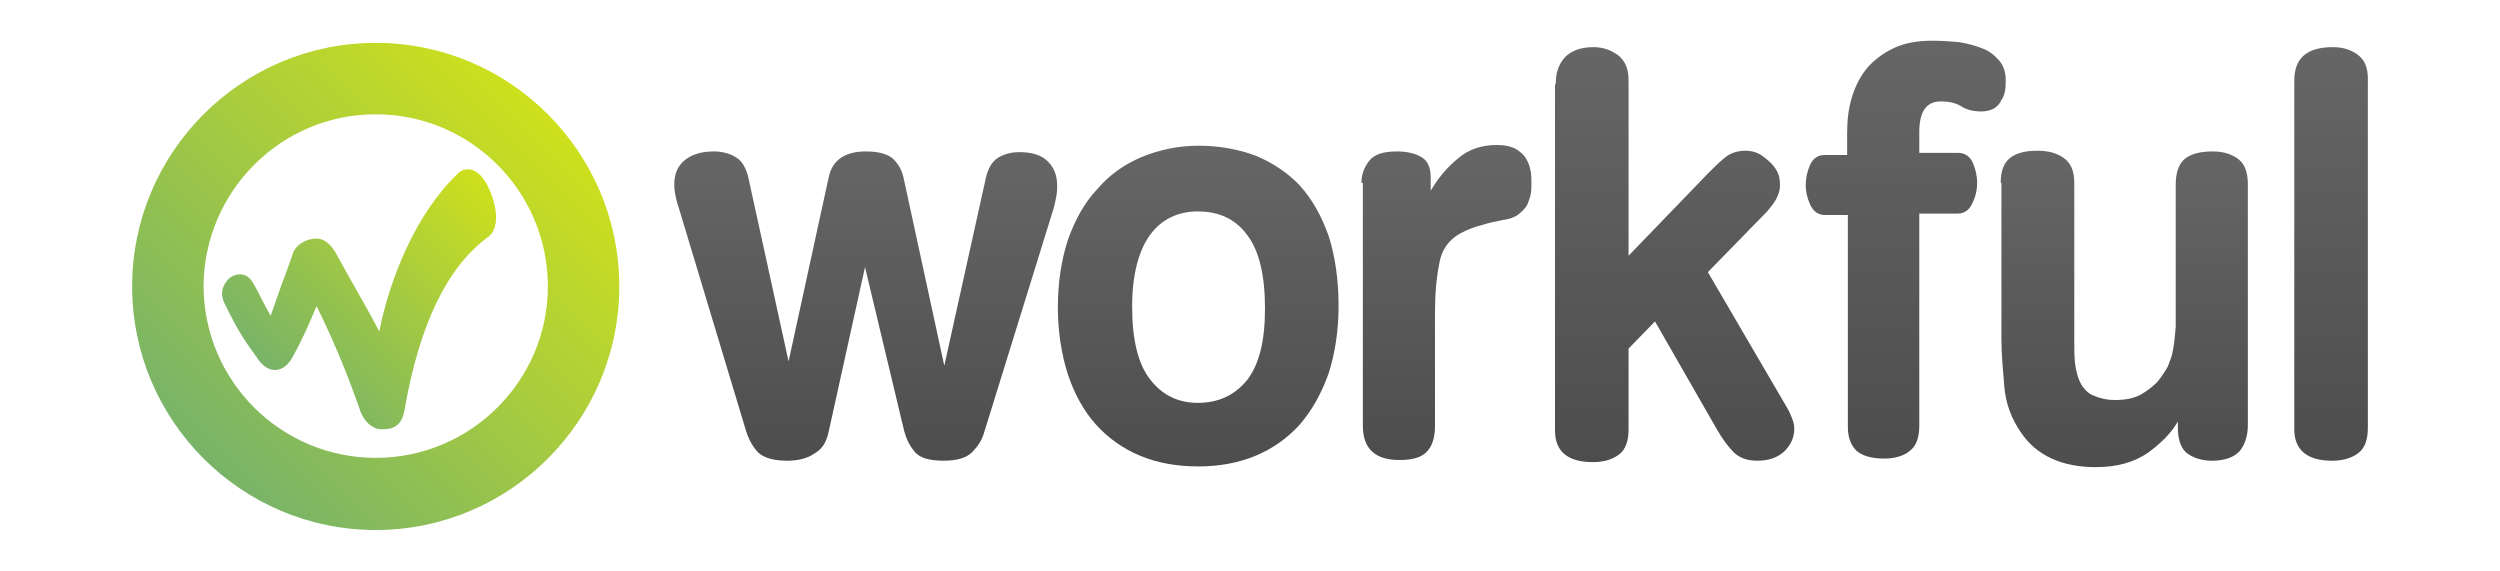 <?xml version="1.0" encoding="utf-8"?>
<!-- Generator: Adobe Illustrator 18.1.1, SVG Export Plug-In . SVG Version: 6.00 Build 0)  -->
<svg version="1.1" id="Layer_1" xmlns="http://www.w3.org/2000/svg" xmlns:xlink="http://www.w3.org/1999/xlink" x="0px" y="0px"
	 viewBox="0 0 350 80" enable-background="new 0 0 350 80" xml:space="preserve">
<g>
	<linearGradient id="SVGID_1_" gradientUnits="userSpaceOnUse" x1="28.489" y1="64.204" x2="76.732" y2="15.961">
		<stop  offset="0" style="stop-color:#78B368"/>
		<stop  offset="1" style="stop-color:#CEE01C"/>
	</linearGradient>
	<path fill="url(#SVGID_1_)" d="M52.6,6C33.8,6,18.5,21.3,18.5,40.1c0,18.8,15.3,34.1,34.1,34.1s34.1-15.3,34.1-34.1
		C86.7,21.3,71.4,6,52.6,6z M52.6,64.1c-13.3,0-24.1-10.8-24.1-24.1C28.6,26.8,39.3,16,52.6,16s24.1,10.8,24.1,24.1
		C76.7,53.3,65.9,64.1,52.6,64.1z"/>
	<linearGradient id="SVGID_2_" gradientUnits="userSpaceOnUse" x1="39.318" y1="53.576" x2="67.799" y2="25.096">
		<stop  offset="0" style="stop-color:#78B368"/>
		<stop  offset="1" style="stop-color:#CEE01C"/>
	</linearGradient>
	<path fill="url(#SVGID_2_)" d="M65.5,23.7c-0.4,0-0.9,0.1-1.4,0.6c-6,5.7-9.6,15-11,22.1c-0.9-1.7-1.7-3.2-2.8-5.1
		c-0.9-1.6-2-3.5-3.3-5.9c-0.3-0.5-1.2-2-2.7-2c-1.5,0-2.9,0.9-3.3,2.1c-0.5,1.4-1,2.9-1.6,4.4c-0.5,1.4-1,2.9-1.5,4.3
		c-0.4-0.6-0.7-1.3-1.1-2c-0.4-0.8-0.9-1.8-1.5-2.8c-0.4-0.6-1-1-1.7-1c-0.7,0-1.5,0.4-1.9,1c-0.7,0.9-0.8,2-0.3,3
		c1.8,3.7,2.7,5.1,4.6,7.7c0.3,0.5,1.2,1.7,2.5,1.7c1.2,0,2-1,2.4-1.7c1.4-2.5,2.4-4.8,3.4-7.2l0-0.1c2.9,5.9,4.6,10.4,6,14.3
		c0.5,1.8,1.8,3,3.1,3c1,0,2.7,0,3.2-2.5c2.1-12.2,6-20.2,11.7-24.4c2.2-1.6,0.6-5.8,0.4-6.2C68.2,25.6,67.1,23.7,65.5,23.7z"/>
	<g>
		<linearGradient id="SVGID_3_" gradientUnits="userSpaceOnUse" x1="121.293" y1="64.444" x2="121.293" y2="21.147">
			<stop  offset="0" style="stop-color:#4D4D4D"/>
			<stop  offset="1" style="stop-color:#666666"/>
		</linearGradient>
		<path fill="url(#SVGID_3_)" d="M95,29c-0.3-0.8-0.4-1.5-0.5-2c-0.1-0.5-0.1-0.9-0.1-1.2c0-1.5,0.5-2.6,1.5-3.4
			c1-0.8,2.3-1.2,4.1-1.2c1.1,0,2.2,0.3,3,0.8c0.9,0.5,1.5,1.6,1.8,3l5.6,25.6l5.6-25.7c0.5-2.5,2.3-3.7,5.2-3.7
			c1.9,0,3.2,0.4,3.9,1.1c0.7,0.7,1.2,1.6,1.4,2.6l5.7,26.3l5.8-26.2c0.3-1.4,0.9-2.4,1.7-2.9c0.8-0.5,1.8-0.8,3-0.8
			c1.8,0,3.1,0.4,4,1.3c0.9,0.9,1.3,2,1.3,3.4c0,0.4,0,0.8-0.1,1.4c-0.1,0.5-0.2,1.1-0.4,1.8l-9.8,31.6c-0.3,0.9-0.8,1.7-1.6,2.5
			c-0.8,0.8-2.1,1.2-4,1.2c-2,0-3.3-0.4-4-1.2c-0.7-0.8-1.2-1.8-1.5-2.9l-5.5-23l-5.1,23.1c-0.3,1.4-0.9,2.4-2,3c-1,0.7-2.3,1-3.8,1
			c-1.9,0-3.2-0.4-4-1.1c-0.7-0.7-1.3-1.7-1.7-2.9L95,29z"/>
		<linearGradient id="SVGID_4_" gradientUnits="userSpaceOnUse" x1="167.768" y1="65.26" x2="167.768" y2="20.33">
			<stop  offset="0" style="stop-color:#4D4D4D"/>
			<stop  offset="1" style="stop-color:#666666"/>
		</linearGradient>
		<path fill="url(#SVGID_4_)" d="M148.1,43c0-3.5,0.5-6.6,1.4-9.4c1-2.8,2.3-5.2,4.1-7.1c1.7-2,3.8-3.5,6.2-4.5c2.4-1,5.1-1.6,8-1.6
			c2.9,0,5.6,0.5,8,1.4c2.4,1,4.5,2.4,6.2,4.2c1.7,1.9,3,4.2,4,7c0.9,2.8,1.4,6.1,1.4,9.8c0,3.5-0.5,6.7-1.4,9.5
			c-1,2.8-2.3,5.1-4,7.1c-1.7,1.9-3.8,3.4-6.2,4.4c-2.4,1-5.1,1.5-8,1.5c-3.1,0-5.8-0.5-8.2-1.5c-2.4-1-4.5-2.5-6.2-4.4
			c-1.7-1.9-3-4.3-3.9-7C148.6,49.6,148.1,46.4,148.1,43z M167.7,56.4c2.9,0,5.2-1.1,6.9-3.2c1.7-2.2,2.5-5.5,2.5-10
			c0-4.6-0.8-8.1-2.5-10.3c-1.6-2.2-3.9-3.3-6.9-3.3c-2.8,0-5.1,1.1-6.7,3.3c-1.6,2.2-2.5,5.6-2.5,10c0,4.6,0.8,8,2.5,10.2
			C162.7,55.3,164.9,56.4,167.7,56.4z"/>
		<linearGradient id="SVGID_5_" gradientUnits="userSpaceOnUse" x1="202.494" y1="64.444" x2="202.494" y2="20.33">
			<stop  offset="0" style="stop-color:#4D4D4D"/>
			<stop  offset="1" style="stop-color:#666666"/>
		</linearGradient>
		<path fill="url(#SVGID_5_)" d="M190.6,25.6c0-1.2,0.4-2.2,1.1-3.1c0.7-0.9,2-1.3,3.9-1.3c1.4,0,2.6,0.3,3.4,0.8
			c0.9,0.5,1.3,1.5,1.3,2.9v1.8c1-1.7,2.2-3.2,3.8-4.5c1.5-1.3,3.3-1.9,5.5-1.9c1.1,0,2,0.2,2.7,0.6c0.6,0.4,1.1,0.8,1.4,1.4
			c0.3,0.5,0.5,1.1,0.6,1.7c0.1,0.6,0.1,1.1,0.1,1.6c0,0.5,0,1-0.1,1.6c-0.1,0.5-0.3,1-0.5,1.5c-0.3,0.5-0.7,0.9-1.2,1.3
			c-0.5,0.4-1.3,0.7-2.2,0.8c-1,0.2-2,0.4-2.9,0.7c-0.9,0.2-2,0.6-3.1,1.2c-1.6,0.9-2.6,2.3-2.9,4.2c-0.4,2-0.6,4.2-0.6,6.9v15.8
			c0,1.7-0.4,2.9-1.2,3.7c-0.8,0.8-2.1,1.1-3.8,1.1c-3.4,0-5.1-1.6-5.1-4.8V25.6z"/>
		<linearGradient id="SVGID_6_" gradientUnits="userSpaceOnUse" x1="234.517" y1="64.444" x2="234.517" y2="6.606">
			<stop  offset="0" style="stop-color:#4D4D4D"/>
			<stop  offset="1" style="stop-color:#666666"/>
		</linearGradient>
		<path fill="url(#SVGID_6_)" d="M217.8,11.8c0-1.6,0.4-2.8,1.3-3.8c0.9-0.9,2.2-1.4,4-1.4c1.3,0,2.4,0.4,3.4,1.1
			c1,0.8,1.5,1.9,1.5,3.5v24.6l11.1-11.5c1-1,1.8-1.8,2.6-2.4c0.7-0.5,1.6-0.8,2.7-0.8c0.8,0,1.4,0.2,2,0.5c0.6,0.4,1.1,0.8,1.6,1.3
			c0.4,0.4,0.7,0.9,0.9,1.3c0.2,0.5,0.3,1,0.3,1.8c0,0.6-0.2,1.2-0.5,1.8c-0.3,0.6-0.8,1.2-1.3,1.8l-8.3,8.5l11.1,19
			c0.3,0.5,0.5,1,0.7,1.5c0.2,0.5,0.3,1,0.3,1.4c0,1.3-0.5,2.3-1.4,3.2c-1,0.9-2.2,1.3-3.8,1.3c-1.4,0-2.5-0.4-3.3-1.2
			c-0.8-0.8-1.6-1.9-2.4-3.3l-8.6-15l-3.7,3.8v11.3c0,1.6-0.4,2.8-1.3,3.5c-0.9,0.7-2.1,1.1-3.7,1.1c-3.5,0-5.3-1.5-5.3-4.4V11.8z"
			/>
		<linearGradient id="SVGID_7_" gradientUnits="userSpaceOnUse" x1="266.788" y1="64.444" x2="266.788" y2="5.789">
			<stop  offset="0" style="stop-color:#4D4D4D"/>
			<stop  offset="1" style="stop-color:#666666"/>
		</linearGradient>
		<path fill="url(#SVGID_7_)" d="M258.6,30.1h-3.3c-0.9-0.1-1.5-0.6-1.9-1.5c-0.4-0.9-0.6-1.8-0.6-2.7c0-0.9,0.2-1.9,0.6-2.8
			c0.4-0.9,1.1-1.4,2-1.4h3.2v-3.1c0-1.8,0.2-3.5,0.7-5.1c0.5-1.6,1.2-2.9,2.2-4.1c1-1.1,2.2-2,3.7-2.7c1.5-0.7,3.3-1,5.3-1
			c1.3,0,2.6,0.1,3.8,0.2c1.2,0.2,2.3,0.5,3.3,0.9c1,0.4,1.7,1,2.3,1.7c0.6,0.7,0.9,1.6,0.9,2.7c0,0.5,0,1-0.1,1.5
			c-0.1,0.5-0.2,0.9-0.5,1.3c-0.5,1.1-1.5,1.6-2.8,1.6c-1.1,0-2-0.2-2.8-0.7c-0.8-0.5-1.7-0.7-2.9-0.7c-2,0-3,1.4-3,4.3v2.9h5.4
			c1,0,1.7,0.5,2.1,1.4c0.4,0.9,0.6,1.9,0.6,2.8c0,1-0.2,1.9-0.7,2.9c-0.4,0.9-1.1,1.4-2,1.4h-5.4v29.7c0,1.6-0.4,2.8-1.3,3.5
			c-0.8,0.7-2.1,1.1-3.6,1.1c-1.8,0-3.1-0.4-3.9-1.1c-0.8-0.8-1.2-1.9-1.2-3.3V30.1z"/>
		<linearGradient id="SVGID_8_" gradientUnits="userSpaceOnUse" x1="297.421" y1="65.26" x2="297.421" y2="21.147">
			<stop  offset="0" style="stop-color:#4D4D4D"/>
			<stop  offset="1" style="stop-color:#666666"/>
		</linearGradient>
		<path fill="url(#SVGID_8_)" d="M280.1,25.6c0-1.6,0.4-2.7,1.2-3.4c0.8-0.7,2.1-1.1,3.9-1.1c1.5,0,2.7,0.3,3.7,1
			c1,0.7,1.5,1.8,1.5,3.5v22.1c0,1.1,0,2.2,0.1,3.1c0.1,0.9,0.3,1.6,0.5,2.2c0.4,1.1,1.1,1.9,1.9,2.3c0.9,0.4,1.9,0.7,3.2,0.7
			c1.4,0,2.5-0.2,3.5-0.7c0.9-0.5,1.7-1.1,2.4-1.8c0.6-0.7,1.1-1.5,1.5-2.2c0.3-0.8,0.6-1.5,0.7-2.2c0.2-1,0.3-2.1,0.4-3.3
			c0-1.2,0-2.2,0-3.1V25.9c0-1.7,0.4-2.9,1.2-3.6c0.8-0.7,2.1-1.1,4-1.1c1.5,0,2.7,0.4,3.6,1.1c0.9,0.7,1.3,1.9,1.3,3.5v33.7
			c0,1.5-0.4,2.7-1.1,3.6c-0.8,0.9-2.1,1.4-3.9,1.4c-1.3,0-2.4-0.3-3.3-0.9c-1-0.6-1.5-1.9-1.5-3.8v-0.8c-0.9,1.6-2.3,3-4.2,4.4
			c-1.9,1.3-4.3,2-7.3,2c-4.7,0-8.3-1.6-10.5-4.9c-1.3-1.9-2.1-4-2.3-6.4c-0.2-2.4-0.4-4.6-0.4-6.6V25.6z"/>
		<linearGradient id="SVGID_9_" gradientUnits="userSpaceOnUse" x1="326.372" y1="64.444" x2="326.372" y2="6.606">
			<stop  offset="0" style="stop-color:#4D4D4D"/>
			<stop  offset="1" style="stop-color:#666666"/>
		</linearGradient>
		<path fill="url(#SVGID_9_)" d="M321.2,11.3c0-3.2,1.8-4.7,5.4-4.7c1.3,0,2.4,0.3,3.4,1c1,0.7,1.5,1.8,1.5,3.4v48.9
			c0,1.6-0.4,2.8-1.3,3.5c-0.9,0.7-2.1,1.1-3.7,1.1c-3.5,0-5.3-1.5-5.3-4.4V11.3z"/>
	</g>
</g>
</svg>
